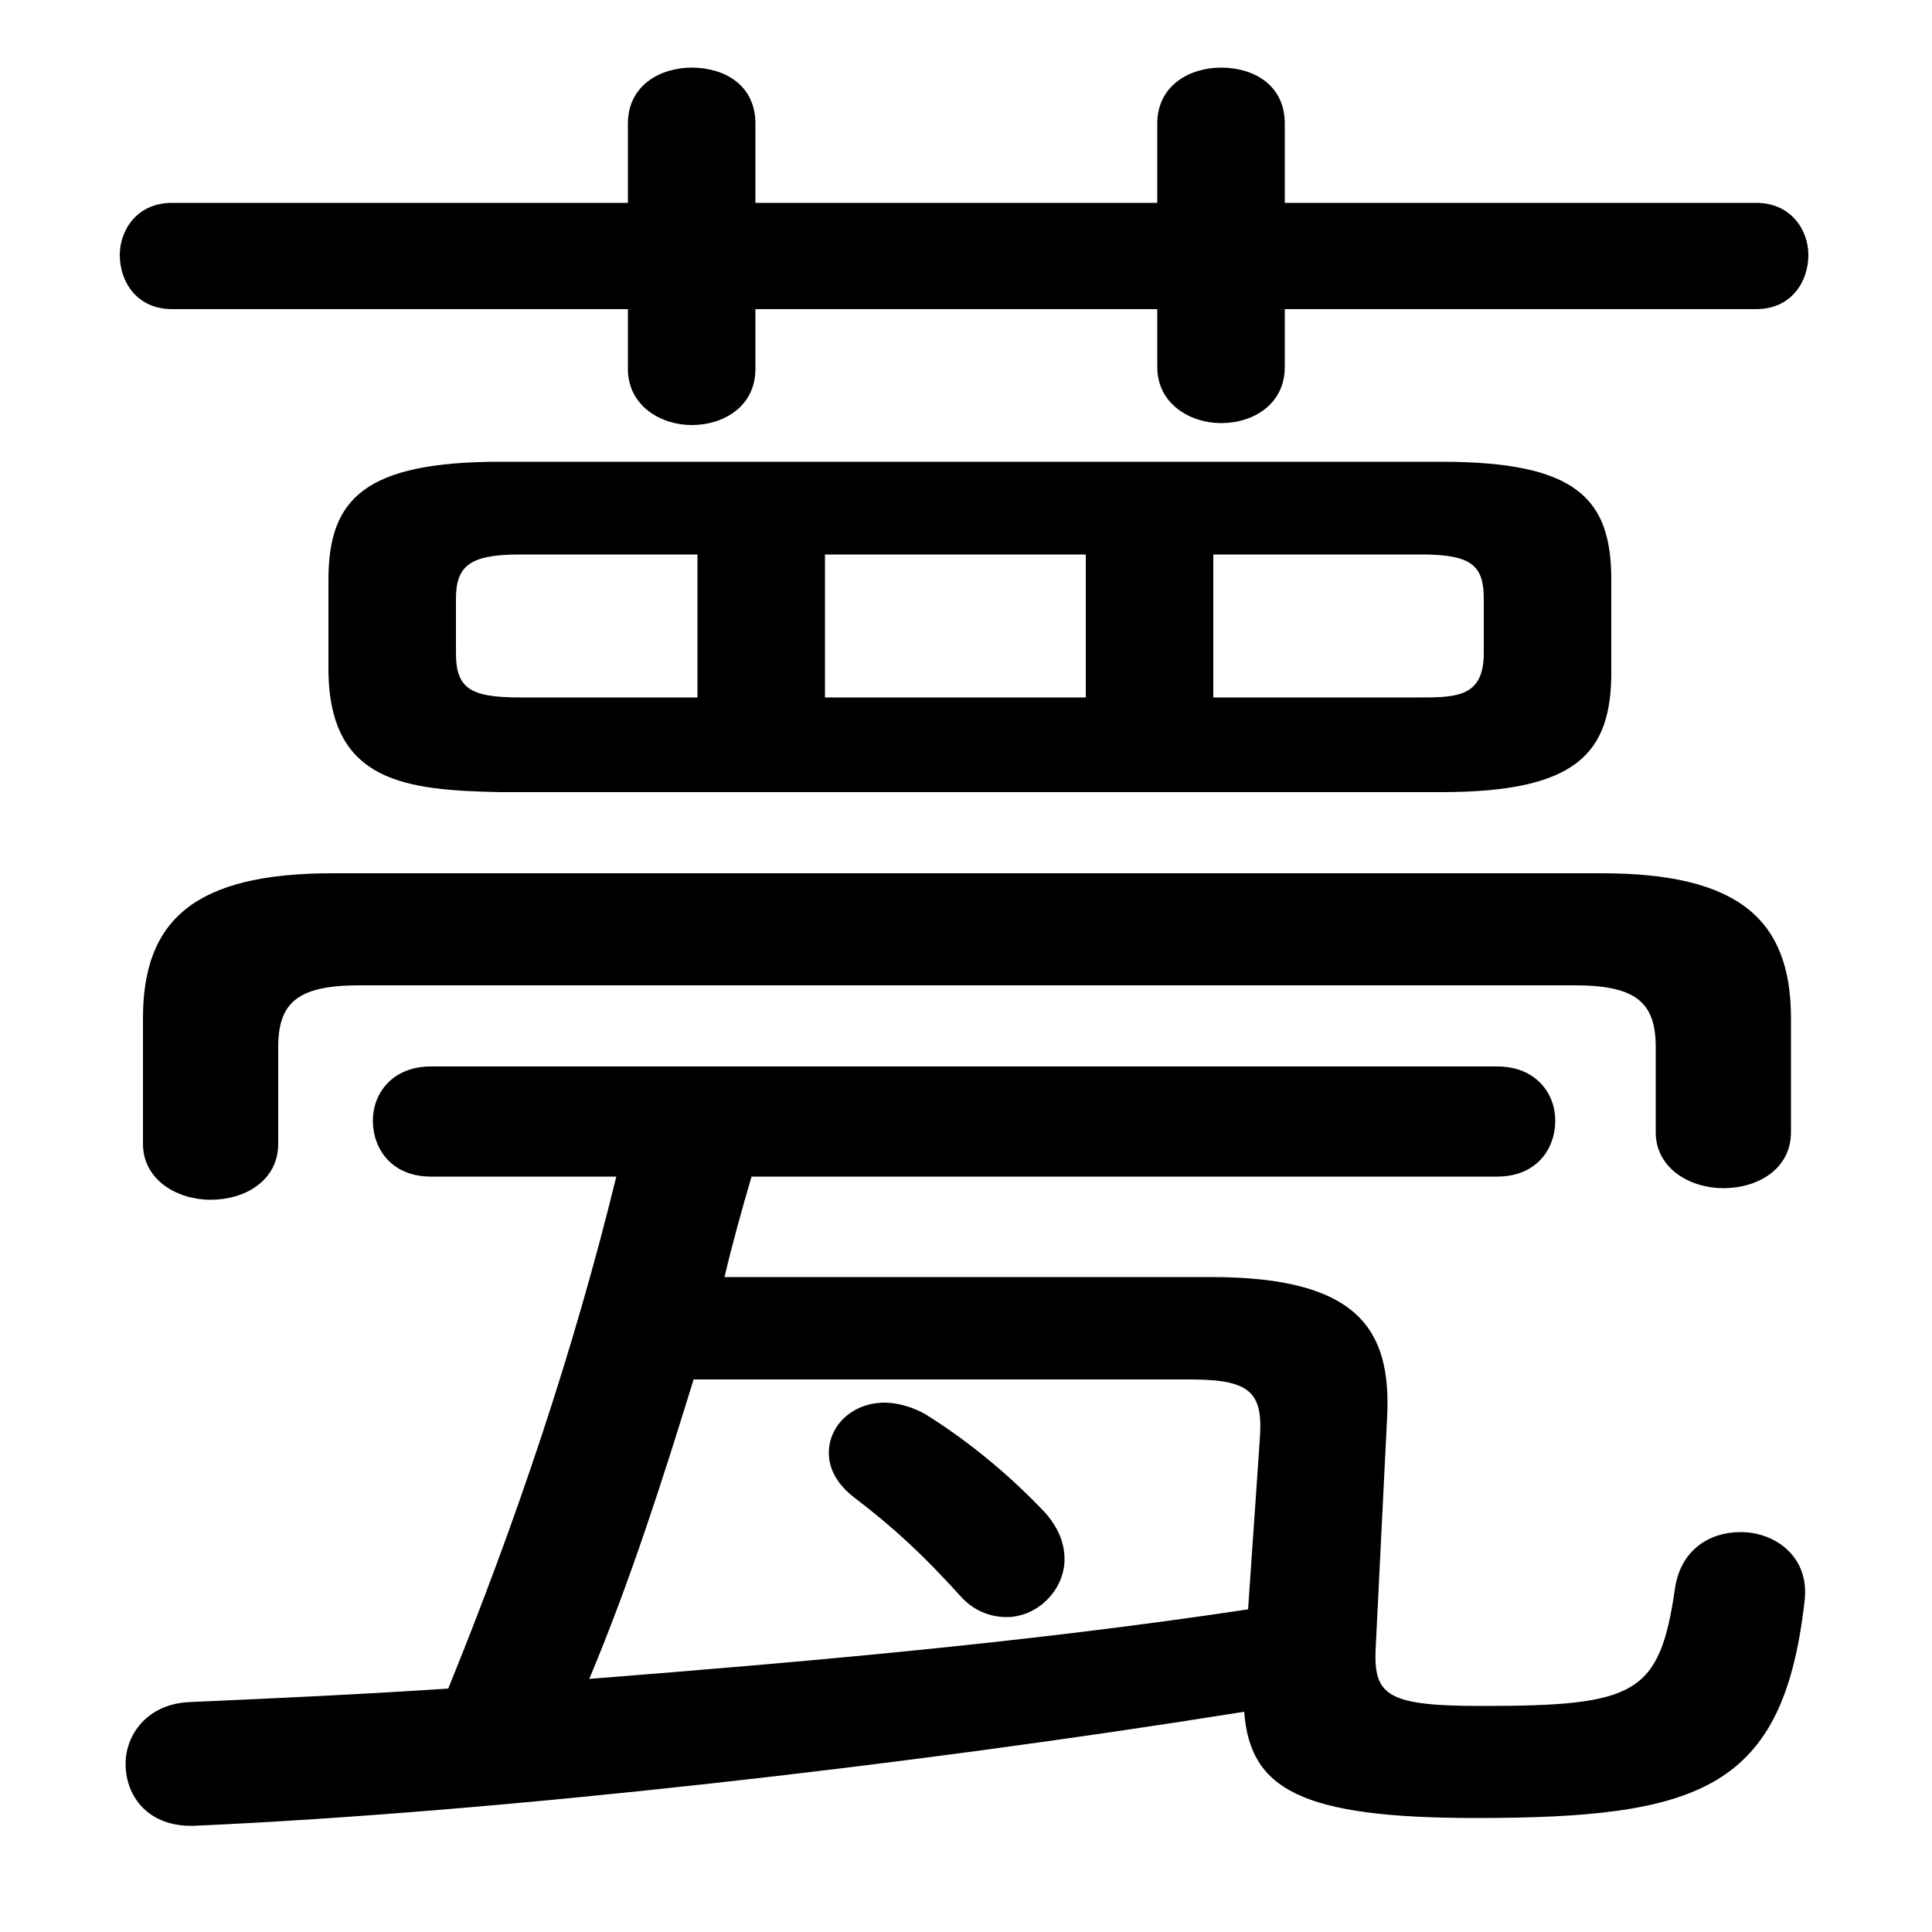 <svg xmlns="http://www.w3.org/2000/svg" viewBox="0 -44.0 50.0 50.0">
    <rect x="0" y="-44.0" width="50.0" height="50.0" fill="#808080" stroke="none"/>
    <g transform="scale(1, -1)">
        <!-- ボディの枠 -->
        <rect x="0" y="-6.0" width="50.0" height="50.0"
            stroke="white" fill="white"/>
        <!-- グリフ座標系の原点 -->
        <circle cx="0" cy="0" r="5" fill="white"/>
        <!-- グリフのアウトライン -->
        <g style="fill:black;stroke:#000000;stroke-width:0;stroke-linecap:round;stroke-linejoin:round;">
        <path d="M 37.3 23.5 C 40.8 23.5 41.7 24.5 41.7 26.6 L 41.7 29.0 C 41.7 31.1 40.8 32.05 37.3 32.05 L 12.95 32.05 C 9.45 32.05 8.5 31.1 8.5 29.0 L 8.5 26.6 C 8.55 23.75 10.5 23.55 12.95 23.5 Z M 31.4 25.95 L 31.4 29.65 L 36.8 29.65 C 38.1 29.65 38.4 29.35 38.4 28.5 L 38.4 27.1 C 38.4 26.0 37.75 25.95 36.8 25.95 Z M 28.1 29.65 L 28.1 25.95 L 21.35 25.95 L 21.35 29.65 Z M 18.05 29.65 L 18.05 25.95 L 13.45 25.95 C 12.15 25.95 11.8 26.2 11.8 27.1 L 11.8 28.5 C 11.8 29.35 12.15 29.65 13.45 29.65 Z M 22.1 5.25 C 23.15 4.45 23.9 3.75 24.85 2.7 C 25.2 2.3 25.65 2.15 26.05 2.15 C 26.85 2.15 27.55 2.85 27.55 3.65 C 27.55 4.05 27.4 4.45 27.05 4.85 C 26.2 5.75 25.15 6.65 23.95 7.4 C 23.6 7.6 23.2 7.7 22.9 7.7 C 22.05 7.7 21.45 7.1 21.45 6.4 C 21.45 6.0 21.65 5.6 22.1 5.25 Z M 35.9 7.35 C 36.0 9.55 35.2 10.95 31.35 10.95 L 18.75 10.95 C 18.95 11.8 19.2 12.7 19.45 13.55 L 38.75 13.55 C 39.75 13.55 40.25 14.25 40.25 15.0 C 40.25 15.7 39.75 16.4 38.75 16.4 L 11.15 16.4 C 10.15 16.4 9.65 15.7 9.65 15.0 C 9.65 14.25 10.15 13.55 11.15 13.55 L 15.95 13.55 C 14.85 9.05 13.35 4.6 11.6 0.3 C 9.35 0.15 7.15 0.05 4.9 -0.05 C 3.8 -0.1 3.25 -0.9 3.25 -1.65 C 3.25 -2.5 3.85 -3.3 5.05 -3.25 C 12.9 -2.9 23.45 -1.7 32.2 -0.3 C 32.35 -2.3 33.65 -3.05 38.2 -3.05 C 44.0 -3.05 46.15 -2.3 46.7 2.55 C 46.85 3.7 45.95 4.35 45.05 4.35 C 44.25 4.35 43.5 3.9 43.35 2.9 C 42.95 0.15 42.35 -0.15 38.35 -0.15 C 35.95 -0.15 35.55 0.1 35.6 1.3 Z M 30.8 8.3 C 32.4 8.3 32.7 7.95 32.6 6.7 L 32.3 2.35 C 26.65 1.5 20.95 1.0 15.25 0.55 C 16.3 3.05 17.15 5.7 17.95 8.3 Z M 29.95 38.75 L 19.55 38.75 L 19.55 40.8 C 19.55 41.8 18.75 42.25 17.9 42.25 C 17.1 42.25 16.25 41.8 16.25 40.8 L 16.25 38.75 L 4.45 38.75 C 3.55 38.75 3.1 38.05 3.1 37.4 C 3.1 36.7 3.55 36.0 4.45 36.0 L 16.25 36.0 L 16.25 34.45 C 16.25 33.5 17.1 33.0 17.9 33.0 C 18.75 33.0 19.55 33.5 19.55 34.45 L 19.55 36.0 L 29.95 36.0 L 29.95 34.5 C 29.95 33.55 30.8 33.05 31.6 33.05 C 32.45 33.05 33.25 33.55 33.25 34.5 L 33.25 36.0 L 45.45 36.0 C 46.35 36.0 46.8 36.7 46.8 37.4 C 46.8 38.05 46.35 38.75 45.45 38.75 L 33.25 38.75 L 33.25 40.8 C 33.25 41.8 32.45 42.25 31.6 42.25 C 30.8 42.25 29.95 41.8 29.95 40.8 Z M 8.6 21.4 C 5.05 21.4 3.7 20.2 3.7 17.65 L 3.7 14.4 C 3.7 13.45 4.6 12.95 5.45 12.95 C 6.35 12.95 7.2 13.45 7.2 14.4 L 7.2 16.9 C 7.2 18.05 7.7 18.5 9.3 18.5 L 40.75 18.5 C 42.35 18.5 42.85 18.05 42.85 16.9 L 42.85 14.7 C 42.85 13.75 43.75 13.25 44.6 13.25 C 45.5 13.25 46.35 13.75 46.35 14.7 L 46.35 17.65 C 46.35 20.2 45.0 21.4 41.45 21.4 Z"/>
    </g>
    </g>
</svg>

